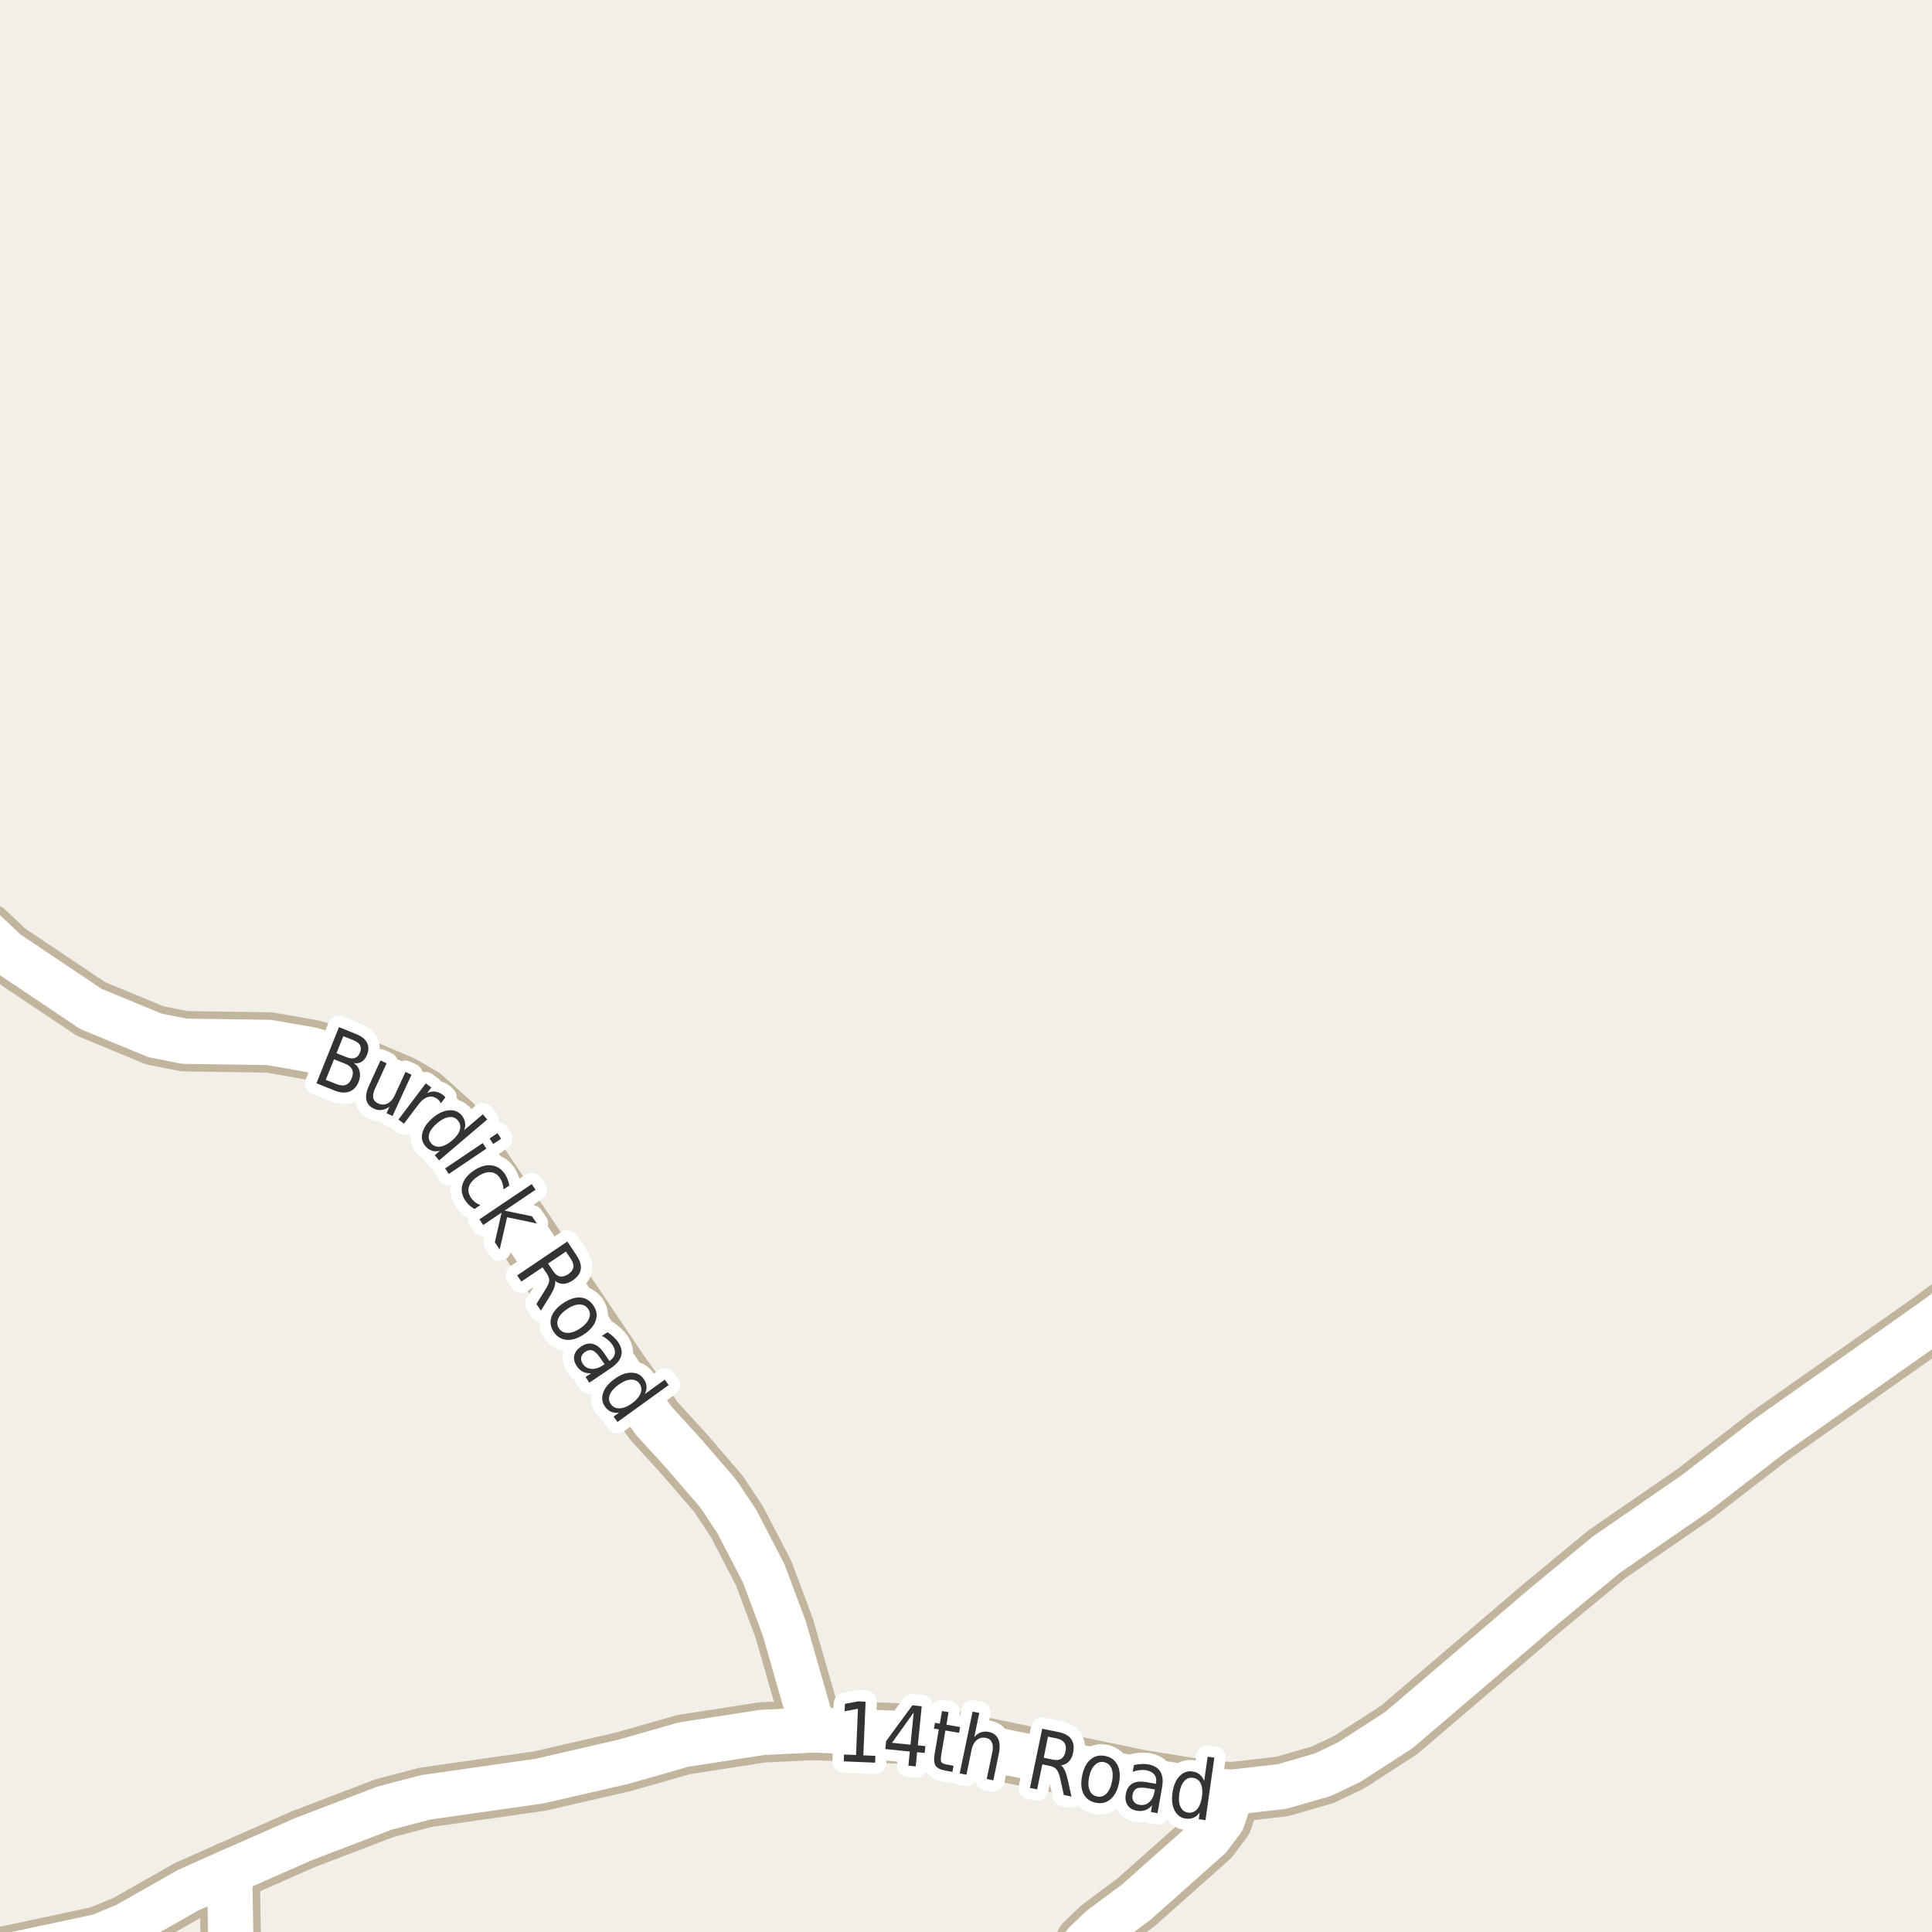 <?xml version="1.0" encoding="UTF-8"?>
<svg xmlns="http://www.w3.org/2000/svg" xmlns:xlink="http://www.w3.org/1999/xlink" width="256pt" height="256pt" viewBox="0 0 256 256" version="1.1">
<g id="surface2">
<rect x="0" y="0" width="256" height="256" style="fill:rgb(94.902%,93.725%,91.373%);fill-opacity:1;stroke:none;"/>
<path style=" stroke:none;fill-rule:evenodd;fill:rgb(60%,70.196%,80%);fill-opacity:1;" d="M -4 -4 L -4 259 L 259 259 L -4 259 Z M -4 -4 "/>
<path style="fill:none;stroke-width:1;stroke-linecap:round;stroke-linejoin:round;stroke:rgb(70.196%,77.647%,83.137%);stroke-opacity:1;stroke-miterlimit:10;" d="M -4 -4 L -4 259 L 259 259 L -4 259 L -4 -4 "/>
<path style="fill:none;stroke-width:8;stroke-linecap:round;stroke-linejoin:round;stroke:rgb(75.686%,70.98%,61.569%);stroke-opacity:1;stroke-miterlimit:10;" d="M 30.426 248.008 L 30.699 264 "/>
<path style="fill:none;stroke-width:8;stroke-linecap:round;stroke-linejoin:round;stroke:rgb(75.686%,70.98%,61.569%);stroke-opacity:1;stroke-miterlimit:10;" d="M 107.789 229.227 L 103.922 215.77 L 101.195 208.477 L 97.652 201.637 L 95.184 197.926 L 90.594 192.602 L 86.676 188.309 L 82.18 182.113 L 59.855 148.973 L 55.941 145.453 L 53.215 143.871 L 43.617 139.773 L 41.191 139.098 L 35.648 138.129 L 24.438 137.969 L 20.523 137.191 L 12.02 133.676 L 0.812 126.156 L -1.914 123.574 "/>
<path style="fill:none;stroke-width:8;stroke-linecap:round;stroke-linejoin:round;stroke:rgb(75.686%,70.98%,61.569%);stroke-opacity:1;stroke-miterlimit:10;" d="M 141.039 264 L 141.598 262.238 L 143.789 257.527 L 145.863 255.527 L 150.523 252.074 L 160.219 243.457 L 161.965 241.133 L 163.199 237.488 "/>
<path style="fill:none;stroke-width:8;stroke-linecap:round;stroke-linejoin:round;stroke:rgb(75.686%,70.98%,61.569%);stroke-opacity:1;stroke-miterlimit:10;" d="M 264 169.223 L 255.918 175.176 L 234.48 190.277 L 224.602 197.895 L 212.855 205.992 L 204.539 212.867 L 185.383 229.227 L 178.789 233.488 L 175.27 235.164 L 169.91 236.715 L 163.199 237.488 L 159.891 237.262 L 151.059 235.844 L 125.359 230.52 L 119.578 229.711 L 107.789 229.227 L 101.008 229.551 L 90.594 231.164 L 82.578 233.453 L 71.484 236.004 L 56.363 238.164 L 50.957 239.586 L 40.168 243.715 L 30.426 248.008 L 24.93 250.461 L 16.75 255.105 L 13.137 256.59 L -2.172 259.852 L -9 261.656 "/>
<path style="fill:none;stroke-width:6;stroke-linecap:round;stroke-linejoin:round;stroke:rgb(100%,100%,100%);stroke-opacity:1;stroke-miterlimit:10;" d="M 30.426 248.008 L 30.699 264 "/>
<path style="fill:none;stroke-width:6;stroke-linecap:round;stroke-linejoin:round;stroke:rgb(100%,100%,100%);stroke-opacity:1;stroke-miterlimit:10;" d="M 107.789 229.227 L 103.922 215.77 L 101.195 208.477 L 97.652 201.637 L 95.184 197.926 L 90.594 192.602 L 86.676 188.309 L 82.18 182.113 L 59.855 148.973 L 55.941 145.453 L 53.215 143.871 L 43.617 139.773 L 41.191 139.098 L 35.648 138.129 L 24.438 137.969 L 20.523 137.191 L 12.02 133.676 L 0.812 126.156 L -1.914 123.574 "/>
<path style="fill:none;stroke-width:6;stroke-linecap:round;stroke-linejoin:round;stroke:rgb(100%,100%,100%);stroke-opacity:1;stroke-miterlimit:10;" d="M 141.039 264 L 141.598 262.238 L 143.789 257.527 L 145.863 255.527 L 150.523 252.074 L 160.219 243.457 L 161.965 241.133 L 163.199 237.488 "/>
<path style="fill:none;stroke-width:6;stroke-linecap:round;stroke-linejoin:round;stroke:rgb(100%,100%,100%);stroke-opacity:1;stroke-miterlimit:10;" d="M 264 169.223 L 255.918 175.176 L 234.48 190.277 L 224.602 197.895 L 212.855 205.992 L 204.539 212.867 L 185.383 229.227 L 178.789 233.488 L 175.27 235.164 L 169.91 236.715 L 163.199 237.488 L 159.891 237.262 L 151.059 235.844 L 125.359 230.52 L 119.578 229.711 L 107.789 229.227 L 101.008 229.551 L 90.594 231.164 L 82.578 233.453 L 71.484 236.004 L 56.363 238.164 L 50.957 239.586 L 40.168 243.715 L 30.426 248.008 L 24.93 250.461 L 16.75 255.105 L 13.137 256.59 L -2.172 259.852 L -9 261.656 "/>
<path style="fill:none;stroke-width:3;stroke-linecap:round;stroke-linejoin:round;stroke:rgb(100%,100%,100%);stroke-opacity:1;stroke-miterlimit:10;" d="M 111.836 232.484 L 113.43 232.547 L 113.68 226.422 L 111.914 226.75 L 111.961 225.766 L 113.711 225.438 L 114.695 225.484 L 114.398 232.594 L 115.992 232.656 L 115.961 233.562 L 111.805 233.391 Z M 121.07 226.914 L 118.195 230.93 L 120.648 231.18 Z M 120.898 225.961 L 122.133 226.086 L 121.617 231.273 L 122.617 231.367 L 122.523 232.273 L 121.523 232.18 L 121.336 234.055 L 120.367 233.961 L 120.555 232.086 L 117.305 231.758 L 117.414 230.711 Z M 125.691 226.859 L 125.41 228.531 L 127.223 228.844 L 127.082 229.609 L 125.27 229.297 L 124.723 232.516 C 124.637 232.996 124.645 233.32 124.738 233.484 C 124.84 233.641 125.082 233.75 125.457 233.812 L 126.348 233.969 L 126.207 234.781 L 125.316 234.625 C 124.629 234.508 124.18 234.289 123.973 233.969 C 123.762 233.648 123.723 233.117 123.848 232.375 L 124.395 229.156 L 123.754 229.047 L 123.895 228.281 L 124.535 228.391 L 124.816 226.719 Z M 132.355 232.359 L 131.621 235.906 L 130.746 235.719 L 131.48 232.203 C 131.594 231.641 131.578 231.203 131.434 230.891 C 131.297 230.57 131.035 230.367 130.652 230.281 C 130.184 230.188 129.777 230.281 129.434 230.562 C 129.098 230.836 128.871 231.258 128.746 231.828 L 128.059 235.156 L 127.168 234.984 L 128.871 226.797 L 129.762 226.969 L 129.09 230.188 C 129.359 229.867 129.652 229.652 129.965 229.547 C 130.285 229.434 130.637 229.414 131.012 229.484 C 131.613 229.609 132.031 229.918 132.262 230.406 C 132.488 230.887 132.52 231.539 132.355 232.359 Z M 140.582 233.91 C 140.77 234.035 140.93 234.246 141.066 234.535 C 141.211 234.828 141.34 235.219 141.457 235.707 L 141.973 238.051 L 140.957 237.832 L 140.473 235.629 C 140.336 235.059 140.176 234.668 139.988 234.457 C 139.809 234.238 139.535 234.09 139.16 234.004 L 138.113 233.785 L 137.426 237.098 L 136.473 236.91 L 138.098 229.066 L 140.254 229.504 C 141.066 229.672 141.629 229.984 141.941 230.441 C 142.262 230.891 142.348 231.5 142.191 232.27 C 142.086 232.762 141.895 233.145 141.613 233.426 C 141.34 233.707 140.996 233.871 140.582 233.91 Z M 138.863 230.113 L 138.301 232.91 L 139.504 233.16 C 139.973 233.266 140.348 233.223 140.629 233.035 C 140.91 232.848 141.098 232.527 141.191 232.066 C 141.285 231.609 141.238 231.238 141.051 230.957 C 140.863 230.668 140.535 230.469 140.066 230.363 Z M 146.297 233.492 C 145.828 233.398 145.414 233.531 145.062 233.883 C 144.707 234.227 144.457 234.754 144.312 235.461 C 144.164 236.172 144.188 236.754 144.375 237.211 C 144.562 237.672 144.891 237.945 145.359 238.039 C 145.828 238.141 146.238 238.023 146.594 237.68 C 146.945 237.328 147.195 236.797 147.344 236.086 C 147.488 235.379 147.469 234.797 147.281 234.336 C 147.094 233.879 146.766 233.598 146.297 233.492 Z M 146.469 232.68 C 147.219 232.836 147.754 233.238 148.078 233.883 C 148.398 234.52 148.461 235.32 148.266 236.289 C 148.066 237.25 147.691 237.957 147.141 238.414 C 146.586 238.871 145.938 239.023 145.188 238.867 C 144.426 238.711 143.883 238.312 143.562 237.68 C 143.25 237.035 143.191 236.234 143.391 235.273 C 143.586 234.305 143.957 233.594 144.5 233.133 C 145.051 232.676 145.707 232.523 146.469 232.68 Z M 152.16 236.961 C 151.449 236.836 150.945 236.844 150.645 236.977 C 150.34 237.113 150.148 237.398 150.066 237.836 C 150.004 238.172 150.055 238.461 150.223 238.711 C 150.387 238.953 150.645 239.098 150.988 239.148 C 151.488 239.242 151.918 239.125 152.285 238.789 C 152.648 238.457 152.883 237.977 152.988 237.352 L 153.035 237.117 Z M 153.973 236.867 L 153.379 240.258 L 152.504 240.102 L 152.66 239.211 C 152.387 239.523 152.086 239.734 151.754 239.852 C 151.43 239.977 151.055 240 150.629 239.93 C 150.074 239.836 149.668 239.59 149.41 239.195 C 149.148 238.801 149.07 238.316 149.176 237.742 C 149.289 237.078 149.574 236.609 150.035 236.336 C 150.492 236.066 151.121 236.004 151.926 236.148 L 153.16 236.367 L 153.176 236.273 C 153.258 235.816 153.184 235.441 152.957 235.148 C 152.738 234.859 152.383 234.664 151.895 234.57 C 151.602 234.52 151.305 234.516 151.004 234.555 C 150.699 234.586 150.398 234.66 150.098 234.773 L 150.254 233.883 C 150.605 233.801 150.941 233.754 151.254 233.742 C 151.566 233.723 151.863 233.738 152.145 233.789 C 152.914 233.926 153.449 234.25 153.754 234.758 C 154.066 235.27 154.137 235.973 153.973 236.867 Z M 159.562 235.992 L 160.016 232.773 L 160.906 232.898 L 159.734 241.18 L 158.844 241.055 L 158.969 240.164 C 158.727 240.496 158.457 240.727 158.156 240.852 C 157.852 240.984 157.504 241.027 157.109 240.977 C 156.461 240.883 155.973 240.523 155.641 239.898 C 155.316 239.266 155.223 238.477 155.359 237.539 C 155.492 236.602 155.801 235.879 156.281 235.367 C 156.77 234.848 157.336 234.633 157.984 234.727 C 158.379 234.781 158.707 234.914 158.969 235.133 C 159.227 235.344 159.426 235.629 159.562 235.992 Z M 156.266 237.664 C 156.16 238.383 156.211 238.969 156.422 239.414 C 156.629 239.852 156.961 240.109 157.422 240.18 C 157.898 240.242 158.301 240.094 158.625 239.727 C 158.945 239.352 159.16 238.805 159.266 238.086 C 159.367 237.367 159.316 236.785 159.109 236.336 C 158.898 235.891 158.555 235.633 158.078 235.57 C 157.617 235.5 157.227 235.648 156.906 236.023 C 156.582 236.398 156.367 236.945 156.266 237.664 Z M 156.266 237.664 "/>
<path style=" stroke:none;fill-rule:evenodd;fill:rgb(20%,20%,20%);fill-opacity:1;" d="M 111.836 232.484 L 113.43 232.547 L 113.68 226.422 L 111.914 226.75 L 111.961 225.766 L 113.711 225.438 L 114.695 225.484 L 114.398 232.594 L 115.992 232.656 L 115.961 233.562 L 111.805 233.391 Z M 121.07 226.914 L 118.195 230.93 L 120.648 231.18 Z M 120.898 225.961 L 122.133 226.086 L 121.617 231.273 L 122.617 231.367 L 122.523 232.273 L 121.523 232.18 L 121.336 234.055 L 120.367 233.961 L 120.555 232.086 L 117.305 231.758 L 117.414 230.711 Z M 125.691 226.859 L 125.41 228.531 L 127.223 228.844 L 127.082 229.609 L 125.27 229.297 L 124.723 232.516 C 124.637 232.996 124.645 233.32 124.738 233.484 C 124.84 233.641 125.082 233.75 125.457 233.812 L 126.348 233.969 L 126.207 234.781 L 125.316 234.625 C 124.629 234.508 124.18 234.289 123.973 233.969 C 123.762 233.648 123.723 233.117 123.848 232.375 L 124.395 229.156 L 123.754 229.047 L 123.895 228.281 L 124.535 228.391 L 124.816 226.719 Z M 132.355 232.359 L 131.621 235.906 L 130.746 235.719 L 131.48 232.203 C 131.594 231.641 131.578 231.203 131.434 230.891 C 131.297 230.57 131.035 230.367 130.652 230.281 C 130.184 230.188 129.777 230.281 129.434 230.562 C 129.098 230.836 128.871 231.258 128.746 231.828 L 128.059 235.156 L 127.168 234.984 L 128.871 226.797 L 129.762 226.969 L 129.09 230.188 C 129.359 229.867 129.652 229.652 129.965 229.547 C 130.285 229.434 130.637 229.414 131.012 229.484 C 131.613 229.609 132.031 229.918 132.262 230.406 C 132.488 230.887 132.52 231.539 132.355 232.359 Z M 140.582 233.91 C 140.77 234.035 140.93 234.246 141.066 234.535 C 141.211 234.828 141.34 235.219 141.457 235.707 L 141.973 238.051 L 140.957 237.832 L 140.473 235.629 C 140.336 235.059 140.176 234.668 139.988 234.457 C 139.809 234.238 139.535 234.09 139.16 234.004 L 138.113 233.785 L 137.426 237.098 L 136.473 236.91 L 138.098 229.066 L 140.254 229.504 C 141.066 229.672 141.629 229.984 141.941 230.441 C 142.262 230.891 142.348 231.5 142.191 232.27 C 142.086 232.762 141.895 233.145 141.613 233.426 C 141.34 233.707 140.996 233.871 140.582 233.91 Z M 138.863 230.113 L 138.301 232.91 L 139.504 233.16 C 139.973 233.266 140.348 233.223 140.629 233.035 C 140.91 232.848 141.098 232.527 141.191 232.066 C 141.285 231.609 141.238 231.238 141.051 230.957 C 140.863 230.668 140.535 230.469 140.066 230.363 Z M 146.297 233.492 C 145.828 233.398 145.414 233.531 145.062 233.883 C 144.707 234.227 144.457 234.754 144.312 235.461 C 144.164 236.172 144.188 236.754 144.375 237.211 C 144.562 237.672 144.891 237.945 145.359 238.039 C 145.828 238.141 146.238 238.023 146.594 237.68 C 146.945 237.328 147.195 236.797 147.344 236.086 C 147.488 235.379 147.469 234.797 147.281 234.336 C 147.094 233.879 146.766 233.598 146.297 233.492 Z M 146.469 232.68 C 147.219 232.836 147.754 233.238 148.078 233.883 C 148.398 234.52 148.461 235.32 148.266 236.289 C 148.066 237.25 147.691 237.957 147.141 238.414 C 146.586 238.871 145.938 239.023 145.188 238.867 C 144.426 238.711 143.883 238.312 143.562 237.68 C 143.25 237.035 143.191 236.234 143.391 235.273 C 143.586 234.305 143.957 233.594 144.5 233.133 C 145.051 232.676 145.707 232.523 146.469 232.68 Z M 152.16 236.961 C 151.449 236.836 150.945 236.844 150.645 236.977 C 150.34 237.113 150.148 237.398 150.066 237.836 C 150.004 238.172 150.055 238.461 150.223 238.711 C 150.387 238.953 150.645 239.098 150.988 239.148 C 151.488 239.242 151.918 239.125 152.285 238.789 C 152.648 238.457 152.883 237.977 152.988 237.352 L 153.035 237.117 Z M 153.973 236.867 L 153.379 240.258 L 152.504 240.102 L 152.66 239.211 C 152.387 239.523 152.086 239.734 151.754 239.852 C 151.43 239.977 151.055 240 150.629 239.93 C 150.074 239.836 149.668 239.59 149.41 239.195 C 149.148 238.801 149.07 238.316 149.176 237.742 C 149.289 237.078 149.574 236.609 150.035 236.336 C 150.492 236.066 151.121 236.004 151.926 236.148 L 153.16 236.367 L 153.176 236.273 C 153.258 235.816 153.184 235.441 152.957 235.148 C 152.738 234.859 152.383 234.664 151.895 234.57 C 151.602 234.52 151.305 234.516 151.004 234.555 C 150.699 234.586 150.398 234.66 150.098 234.773 L 150.254 233.883 C 150.605 233.801 150.941 233.754 151.254 233.742 C 151.566 233.723 151.863 233.738 152.145 233.789 C 152.914 233.926 153.449 234.25 153.754 234.758 C 154.066 235.27 154.137 235.973 153.973 236.867 Z M 159.562 235.992 L 160.016 232.773 L 160.906 232.898 L 159.734 241.18 L 158.844 241.055 L 158.969 240.164 C 158.727 240.496 158.457 240.727 158.156 240.852 C 157.852 240.984 157.504 241.027 157.109 240.977 C 156.461 240.883 155.973 240.523 155.641 239.898 C 155.316 239.266 155.223 238.477 155.359 237.539 C 155.492 236.602 155.801 235.879 156.281 235.367 C 156.77 234.848 157.336 234.633 157.984 234.727 C 158.379 234.781 158.707 234.914 158.969 235.133 C 159.227 235.344 159.426 235.629 159.562 235.992 Z M 156.266 237.664 C 156.16 238.383 156.211 238.969 156.422 239.414 C 156.629 239.852 156.961 240.109 157.422 240.18 C 157.898 240.242 158.301 240.094 158.625 239.727 C 158.945 239.352 159.16 238.805 159.266 238.086 C 159.367 237.367 159.316 236.785 159.109 236.336 C 158.898 235.891 158.555 235.633 158.078 235.57 C 157.617 235.5 157.227 235.648 156.906 236.023 C 156.582 236.398 156.367 236.945 156.266 237.664 Z M 156.266 237.664 "/>
<path style="fill:none;stroke-width:3;stroke-linecap:round;stroke-linejoin:round;stroke:rgb(100%,100%,100%);stroke-opacity:1;stroke-miterlimit:10;" d="M 44.258 140.363 L 43.164 143.082 L 44.617 143.66 C 45.094 143.848 45.496 143.879 45.82 143.754 C 46.152 143.629 46.414 143.336 46.602 142.879 C 46.789 142.41 46.805 142.02 46.648 141.707 C 46.5 141.387 46.188 141.129 45.711 140.941 Z M 45.492 137.301 L 44.586 139.551 L 45.914 140.082 C 46.359 140.262 46.73 140.297 47.023 140.191 C 47.324 140.09 47.547 139.848 47.695 139.473 C 47.852 139.098 47.855 138.777 47.711 138.504 C 47.562 138.234 47.266 138.012 46.82 137.832 Z M 44.914 136.098 L 47.227 137.035 C 47.914 137.309 48.375 137.676 48.617 138.145 C 48.867 138.613 48.875 139.145 48.648 139.738 C 48.461 140.188 48.215 140.504 47.914 140.691 C 47.621 140.879 47.277 140.938 46.883 140.863 C 47.289 141.145 47.543 141.504 47.648 141.941 C 47.762 142.379 47.719 142.848 47.523 143.348 C 47.25 144.012 46.84 144.445 46.289 144.645 C 45.734 144.852 45.086 144.805 44.336 144.504 L 41.93 143.535 Z M 48.902 143.828 L 50.418 140.516 L 51.23 140.891 L 49.73 144.172 C 49.488 144.684 49.395 145.109 49.449 145.453 C 49.512 145.785 49.723 146.035 50.09 146.203 C 50.527 146.41 50.941 146.414 51.34 146.219 C 51.734 146.031 52.059 145.664 52.309 145.125 L 53.73 142.031 L 54.527 142.406 L 52.012 147.875 L 51.215 147.5 L 51.605 146.656 C 51.25 146.895 50.906 147.035 50.574 147.078 C 50.238 147.129 49.902 147.07 49.559 146.906 C 48.996 146.656 48.656 146.266 48.543 145.734 C 48.438 145.215 48.559 144.578 48.902 143.828 Z M 52.512 141.328 Z M 58.422 146.203 C 58.367 146.09 58.305 145.984 58.234 145.891 C 58.16 145.797 58.066 145.711 57.953 145.625 C 57.547 145.312 57.129 145.227 56.703 145.359 C 56.273 145.484 55.852 145.82 55.438 146.359 L 53.531 148.891 L 52.797 148.344 L 56.422 143.547 L 57.156 144.094 L 56.594 144.844 C 56.957 144.668 57.312 144.602 57.656 144.641 C 58.008 144.684 58.352 144.828 58.688 145.078 C 58.738 145.121 58.789 145.168 58.844 145.219 C 58.906 145.273 58.961 145.328 59.016 145.391 Z M 61.496 149.762 L 63.98 147.652 L 64.559 148.34 L 58.184 153.762 L 57.605 153.074 L 58.293 152.48 C 57.895 152.582 57.535 152.578 57.215 152.465 C 56.891 152.359 56.605 152.156 56.355 151.855 C 55.926 151.355 55.801 150.762 55.98 150.074 C 56.156 149.398 56.605 148.754 57.324 148.137 C 58.051 147.523 58.766 147.184 59.465 147.121 C 60.172 147.059 60.738 147.277 61.168 147.777 C 61.418 148.082 61.566 148.398 61.621 148.73 C 61.684 149.055 61.641 149.398 61.496 149.762 Z M 57.918 148.84 C 57.363 149.309 57.016 149.77 56.871 150.23 C 56.734 150.699 56.816 151.113 57.121 151.48 C 57.434 151.844 57.832 151.996 58.324 151.934 C 58.812 151.871 59.332 151.605 59.887 151.137 C 60.449 150.656 60.797 150.184 60.934 149.715 C 61.066 149.246 60.98 148.832 60.668 148.465 C 60.363 148.102 59.969 147.957 59.48 148.027 C 59 148.09 58.48 148.363 57.918 148.84 Z M 63.965 151.465 L 64.449 152.199 L 59.465 155.559 L 58.98 154.824 Z M 65.918 150.152 L 66.402 150.887 L 65.355 151.59 L 64.871 150.855 Z M 67.488 157.09 L 66.723 157.605 C 66.699 157.312 66.652 157.043 66.582 156.793 C 66.508 156.551 66.398 156.324 66.254 156.105 C 65.93 155.617 65.508 155.355 64.988 155.324 C 64.477 155.285 63.914 155.473 63.301 155.887 C 62.695 156.293 62.309 156.734 62.145 157.215 C 61.988 157.703 62.07 158.191 62.395 158.684 C 62.539 158.902 62.711 159.094 62.91 159.262 C 63.117 159.426 63.363 159.566 63.645 159.684 L 62.879 160.199 C 62.629 160.062 62.402 159.902 62.207 159.715 C 62.008 159.535 61.824 159.328 61.66 159.09 C 61.199 158.402 61.07 157.699 61.27 156.98 C 61.477 156.273 61.98 155.648 62.785 155.105 C 63.598 154.555 64.371 154.324 65.113 154.418 C 65.852 154.504 66.457 154.895 66.926 155.59 C 67.07 155.82 67.191 156.066 67.285 156.324 C 67.387 156.574 67.457 156.828 67.488 157.09 Z M 70.461 156.898 L 70.961 157.648 L 66.867 160.414 L 70.492 161.164 L 71.133 162.117 L 67.195 161.289 L 66.211 165.57 L 65.57 164.602 L 66.461 160.68 L 64.023 162.32 L 63.523 161.57 Z M 73.562 169.727 C 73.602 169.953 73.57 170.219 73.469 170.523 C 73.375 170.824 73.195 171.195 72.938 171.633 L 71.672 173.664 L 71.078 172.789 L 72.266 170.867 C 72.586 170.375 72.754 169.992 72.766 169.711 C 72.785 169.43 72.691 169.125 72.484 168.805 L 71.891 167.93 L 69.078 169.82 L 68.531 168.992 L 75.172 164.508 L 76.391 166.336 C 76.859 167.035 77.047 167.656 76.953 168.195 C 76.867 168.746 76.504 169.242 75.859 169.68 C 75.441 169.961 75.035 170.105 74.641 170.117 C 74.254 170.125 73.895 169.996 73.562 169.727 Z M 74.984 165.836 L 72.625 167.43 L 73.297 168.43 C 73.566 168.836 73.867 169.07 74.203 169.133 C 74.535 169.195 74.898 169.094 75.297 168.836 C 75.68 168.574 75.906 168.277 75.969 167.945 C 76.031 167.613 75.926 167.242 75.656 166.836 Z M 77.934 173.445 C 77.672 173.051 77.285 172.852 76.777 172.852 C 76.277 172.852 75.73 173.055 75.137 173.461 C 74.543 173.859 74.152 174.281 73.965 174.742 C 73.777 175.199 73.812 175.625 74.074 176.023 C 74.344 176.418 74.73 176.617 75.23 176.617 C 75.73 176.617 76.277 176.418 76.871 176.023 C 77.465 175.617 77.855 175.184 78.043 174.727 C 78.238 174.266 78.203 173.844 77.934 173.445 Z M 78.621 172.977 C 79.059 173.613 79.168 174.266 78.949 174.945 C 78.73 175.633 78.207 176.25 77.387 176.805 C 76.574 177.344 75.812 177.59 75.105 177.539 C 74.395 177.484 73.824 177.141 73.387 176.508 C 72.949 175.859 72.84 175.195 73.059 174.508 C 73.285 173.832 73.809 173.223 74.621 172.68 C 75.441 172.129 76.203 171.879 76.902 171.93 C 77.609 171.984 78.184 172.332 78.621 172.977 Z M 79.609 180.039 C 79.211 179.445 78.859 179.086 78.547 178.961 C 78.234 178.836 77.895 178.895 77.531 179.133 C 77.25 179.328 77.078 179.57 77.016 179.852 C 76.961 180.141 77.035 180.434 77.234 180.727 C 77.516 181.141 77.898 181.359 78.391 181.383 C 78.879 181.414 79.383 181.25 79.906 180.898 L 80.109 180.773 Z M 80.938 181.289 L 78.094 183.211 L 77.594 182.461 L 78.344 181.961 C 77.926 181.992 77.562 181.93 77.25 181.773 C 76.938 181.625 76.66 181.371 76.422 181.008 C 76.109 180.547 76 180.086 76.094 179.617 C 76.195 179.156 76.492 178.766 76.984 178.43 C 77.547 178.055 78.082 177.941 78.594 178.086 C 79.113 178.223 79.598 178.629 80.047 179.305 L 80.75 180.336 L 80.828 180.289 C 81.203 180.027 81.414 179.715 81.469 179.352 C 81.531 178.996 81.426 178.617 81.156 178.211 C 80.988 177.961 80.785 177.738 80.547 177.539 C 80.316 177.332 80.051 177.16 79.75 177.023 L 80.5 176.523 C 80.812 176.723 81.078 176.93 81.297 177.148 C 81.523 177.359 81.723 177.582 81.891 177.82 C 82.328 178.469 82.469 179.074 82.312 179.648 C 82.156 180.23 81.695 180.777 80.938 181.289 Z M 85.445 184.719 L 88.086 182.812 L 88.602 183.531 L 81.82 188.422 L 81.305 187.703 L 82.039 187.172 C 81.633 187.234 81.273 187.195 80.961 187.062 C 80.656 186.926 80.391 186.703 80.164 186.391 C 79.777 185.848 79.695 185.238 79.914 184.562 C 80.141 183.898 80.641 183.289 81.414 182.734 C 82.172 182.172 82.906 181.891 83.617 181.891 C 84.336 181.883 84.887 182.148 85.273 182.688 C 85.5 183 85.633 183.328 85.664 183.672 C 85.695 184.008 85.621 184.352 85.445 184.719 Z M 81.961 183.484 C 81.367 183.914 80.98 184.352 80.805 184.812 C 80.625 185.27 80.672 185.688 80.945 186.062 C 81.227 186.445 81.609 186.629 82.102 186.609 C 82.602 186.598 83.148 186.379 83.742 185.953 C 84.324 185.523 84.703 185.078 84.883 184.609 C 85.059 184.141 85.008 183.715 84.727 183.328 C 84.453 182.953 84.07 182.781 83.57 182.812 C 83.078 182.836 82.543 183.059 81.961 183.484 Z M 81.961 183.484 "/>
<path style=" stroke:none;fill-rule:evenodd;fill:rgb(20%,20%,20%);fill-opacity:1;" d="M 44.258 140.363 L 43.164 143.082 L 44.617 143.66 C 45.094 143.848 45.496 143.879 45.82 143.754 C 46.152 143.629 46.414 143.336 46.602 142.879 C 46.789 142.41 46.805 142.02 46.648 141.707 C 46.5 141.387 46.188 141.129 45.711 140.941 Z M 45.492 137.301 L 44.586 139.551 L 45.914 140.082 C 46.359 140.262 46.73 140.297 47.023 140.191 C 47.324 140.09 47.547 139.848 47.695 139.473 C 47.852 139.098 47.855 138.777 47.711 138.504 C 47.562 138.234 47.266 138.012 46.82 137.832 Z M 44.914 136.098 L 47.227 137.035 C 47.914 137.309 48.375 137.676 48.617 138.145 C 48.867 138.613 48.875 139.145 48.648 139.738 C 48.461 140.188 48.215 140.504 47.914 140.691 C 47.621 140.879 47.277 140.938 46.883 140.863 C 47.289 141.145 47.543 141.504 47.648 141.941 C 47.762 142.379 47.719 142.848 47.523 143.348 C 47.25 144.012 46.84 144.445 46.289 144.645 C 45.734 144.852 45.086 144.805 44.336 144.504 L 41.93 143.535 Z M 48.902 143.828 L 50.418 140.516 L 51.23 140.891 L 49.73 144.172 C 49.488 144.684 49.395 145.109 49.449 145.453 C 49.512 145.785 49.723 146.035 50.09 146.203 C 50.527 146.41 50.941 146.414 51.34 146.219 C 51.734 146.031 52.059 145.664 52.309 145.125 L 53.73 142.031 L 54.527 142.406 L 52.012 147.875 L 51.215 147.5 L 51.605 146.656 C 51.25 146.895 50.906 147.035 50.574 147.078 C 50.238 147.129 49.902 147.07 49.559 146.906 C 48.996 146.656 48.656 146.266 48.543 145.734 C 48.438 145.215 48.559 144.578 48.902 143.828 Z M 52.512 141.328 Z M 58.422 146.203 C 58.367 146.09 58.305 145.984 58.234 145.891 C 58.16 145.797 58.066 145.711 57.953 145.625 C 57.547 145.312 57.129 145.227 56.703 145.359 C 56.273 145.484 55.852 145.82 55.438 146.359 L 53.531 148.891 L 52.797 148.344 L 56.422 143.547 L 57.156 144.094 L 56.594 144.844 C 56.957 144.668 57.312 144.602 57.656 144.641 C 58.008 144.684 58.352 144.828 58.688 145.078 C 58.738 145.121 58.789 145.168 58.844 145.219 C 58.906 145.273 58.961 145.328 59.016 145.391 Z M 61.496 149.762 L 63.98 147.652 L 64.559 148.34 L 58.184 153.762 L 57.605 153.074 L 58.293 152.48 C 57.895 152.582 57.535 152.578 57.215 152.465 C 56.891 152.359 56.605 152.156 56.355 151.855 C 55.926 151.355 55.801 150.762 55.98 150.074 C 56.156 149.398 56.605 148.754 57.324 148.137 C 58.051 147.523 58.766 147.184 59.465 147.121 C 60.172 147.059 60.738 147.277 61.168 147.777 C 61.418 148.082 61.566 148.398 61.621 148.73 C 61.684 149.055 61.641 149.398 61.496 149.762 Z M 57.918 148.84 C 57.363 149.309 57.016 149.77 56.871 150.23 C 56.734 150.699 56.816 151.113 57.121 151.48 C 57.434 151.844 57.832 151.996 58.324 151.934 C 58.812 151.871 59.332 151.605 59.887 151.137 C 60.449 150.656 60.797 150.184 60.934 149.715 C 61.066 149.246 60.98 148.832 60.668 148.465 C 60.363 148.102 59.969 147.957 59.48 148.027 C 59 148.09 58.48 148.363 57.918 148.84 Z M 63.965 151.465 L 64.449 152.199 L 59.465 155.559 L 58.98 154.824 Z M 65.918 150.152 L 66.402 150.887 L 65.355 151.59 L 64.871 150.855 Z M 67.488 157.09 L 66.723 157.605 C 66.699 157.312 66.652 157.043 66.582 156.793 C 66.508 156.551 66.398 156.324 66.254 156.105 C 65.93 155.617 65.508 155.355 64.988 155.324 C 64.477 155.285 63.914 155.473 63.301 155.887 C 62.695 156.293 62.309 156.734 62.145 157.215 C 61.988 157.703 62.07 158.191 62.395 158.684 C 62.539 158.902 62.711 159.094 62.91 159.262 C 63.117 159.426 63.363 159.566 63.645 159.684 L 62.879 160.199 C 62.629 160.062 62.402 159.902 62.207 159.715 C 62.008 159.535 61.824 159.328 61.66 159.09 C 61.199 158.402 61.07 157.699 61.27 156.98 C 61.477 156.273 61.98 155.648 62.785 155.105 C 63.598 154.555 64.371 154.324 65.113 154.418 C 65.852 154.504 66.457 154.895 66.926 155.59 C 67.07 155.82 67.191 156.066 67.285 156.324 C 67.387 156.574 67.457 156.828 67.488 157.09 Z M 70.461 156.898 L 70.961 157.648 L 66.867 160.414 L 70.492 161.164 L 71.133 162.117 L 67.195 161.289 L 66.211 165.57 L 65.57 164.602 L 66.461 160.68 L 64.023 162.32 L 63.523 161.57 Z M 73.562 169.727 C 73.602 169.953 73.57 170.219 73.469 170.523 C 73.375 170.824 73.195 171.195 72.938 171.633 L 71.672 173.664 L 71.078 172.789 L 72.266 170.867 C 72.586 170.375 72.754 169.992 72.766 169.711 C 72.785 169.43 72.691 169.125 72.484 168.805 L 71.891 167.93 L 69.078 169.82 L 68.531 168.992 L 75.172 164.508 L 76.391 166.336 C 76.859 167.035 77.047 167.656 76.953 168.195 C 76.867 168.746 76.504 169.242 75.859 169.68 C 75.441 169.961 75.035 170.105 74.641 170.117 C 74.254 170.125 73.895 169.996 73.562 169.727 Z M 74.984 165.836 L 72.625 167.43 L 73.297 168.43 C 73.566 168.836 73.867 169.07 74.203 169.133 C 74.535 169.195 74.898 169.094 75.297 168.836 C 75.68 168.574 75.906 168.277 75.969 167.945 C 76.031 167.613 75.926 167.242 75.656 166.836 Z M 77.934 173.445 C 77.672 173.051 77.285 172.852 76.777 172.852 C 76.277 172.852 75.73 173.055 75.137 173.461 C 74.543 173.859 74.152 174.281 73.965 174.742 C 73.777 175.199 73.812 175.625 74.074 176.023 C 74.344 176.418 74.73 176.617 75.23 176.617 C 75.73 176.617 76.277 176.418 76.871 176.023 C 77.465 175.617 77.855 175.184 78.043 174.727 C 78.238 174.266 78.203 173.844 77.934 173.445 Z M 78.621 172.977 C 79.059 173.613 79.168 174.266 78.949 174.945 C 78.73 175.633 78.207 176.25 77.387 176.805 C 76.574 177.344 75.812 177.59 75.105 177.539 C 74.395 177.484 73.824 177.141 73.387 176.508 C 72.949 175.859 72.84 175.195 73.059 174.508 C 73.285 173.832 73.809 173.223 74.621 172.68 C 75.441 172.129 76.203 171.879 76.902 171.93 C 77.609 171.984 78.184 172.332 78.621 172.977 Z M 79.609 180.039 C 79.211 179.445 78.859 179.086 78.547 178.961 C 78.234 178.836 77.895 178.895 77.531 179.133 C 77.25 179.328 77.078 179.57 77.016 179.852 C 76.961 180.141 77.035 180.434 77.234 180.727 C 77.516 181.141 77.898 181.359 78.391 181.383 C 78.879 181.414 79.383 181.25 79.906 180.898 L 80.109 180.773 Z M 80.938 181.289 L 78.094 183.211 L 77.594 182.461 L 78.344 181.961 C 77.926 181.992 77.562 181.93 77.25 181.773 C 76.938 181.625 76.66 181.371 76.422 181.008 C 76.109 180.547 76 180.086 76.094 179.617 C 76.195 179.156 76.492 178.766 76.984 178.43 C 77.547 178.055 78.082 177.941 78.594 178.086 C 79.113 178.223 79.598 178.629 80.047 179.305 L 80.75 180.336 L 80.828 180.289 C 81.203 180.027 81.414 179.715 81.469 179.352 C 81.531 178.996 81.426 178.617 81.156 178.211 C 80.988 177.961 80.785 177.738 80.547 177.539 C 80.316 177.332 80.051 177.16 79.75 177.023 L 80.5 176.523 C 80.812 176.723 81.078 176.93 81.297 177.148 C 81.523 177.359 81.723 177.582 81.891 177.82 C 82.328 178.469 82.469 179.074 82.312 179.648 C 82.156 180.23 81.695 180.777 80.938 181.289 Z M 85.445 184.719 L 88.086 182.812 L 88.602 183.531 L 81.82 188.422 L 81.305 187.703 L 82.039 187.172 C 81.633 187.234 81.273 187.195 80.961 187.062 C 80.656 186.926 80.391 186.703 80.164 186.391 C 79.777 185.848 79.695 185.238 79.914 184.562 C 80.141 183.898 80.641 183.289 81.414 182.734 C 82.172 182.172 82.906 181.891 83.617 181.891 C 84.336 181.883 84.887 182.148 85.273 182.688 C 85.5 183 85.633 183.328 85.664 183.672 C 85.695 184.008 85.621 184.352 85.445 184.719 Z M 81.961 183.484 C 81.367 183.914 80.98 184.352 80.805 184.812 C 80.625 185.27 80.672 185.688 80.945 186.062 C 81.227 186.445 81.609 186.629 82.102 186.609 C 82.602 186.598 83.148 186.379 83.742 185.953 C 84.324 185.523 84.703 185.078 84.883 184.609 C 85.059 184.141 85.008 183.715 84.727 183.328 C 84.453 182.953 84.07 182.781 83.57 182.812 C 83.078 182.836 82.543 183.059 81.961 183.484 Z M 81.961 183.484 "/>
</g>
</svg>

